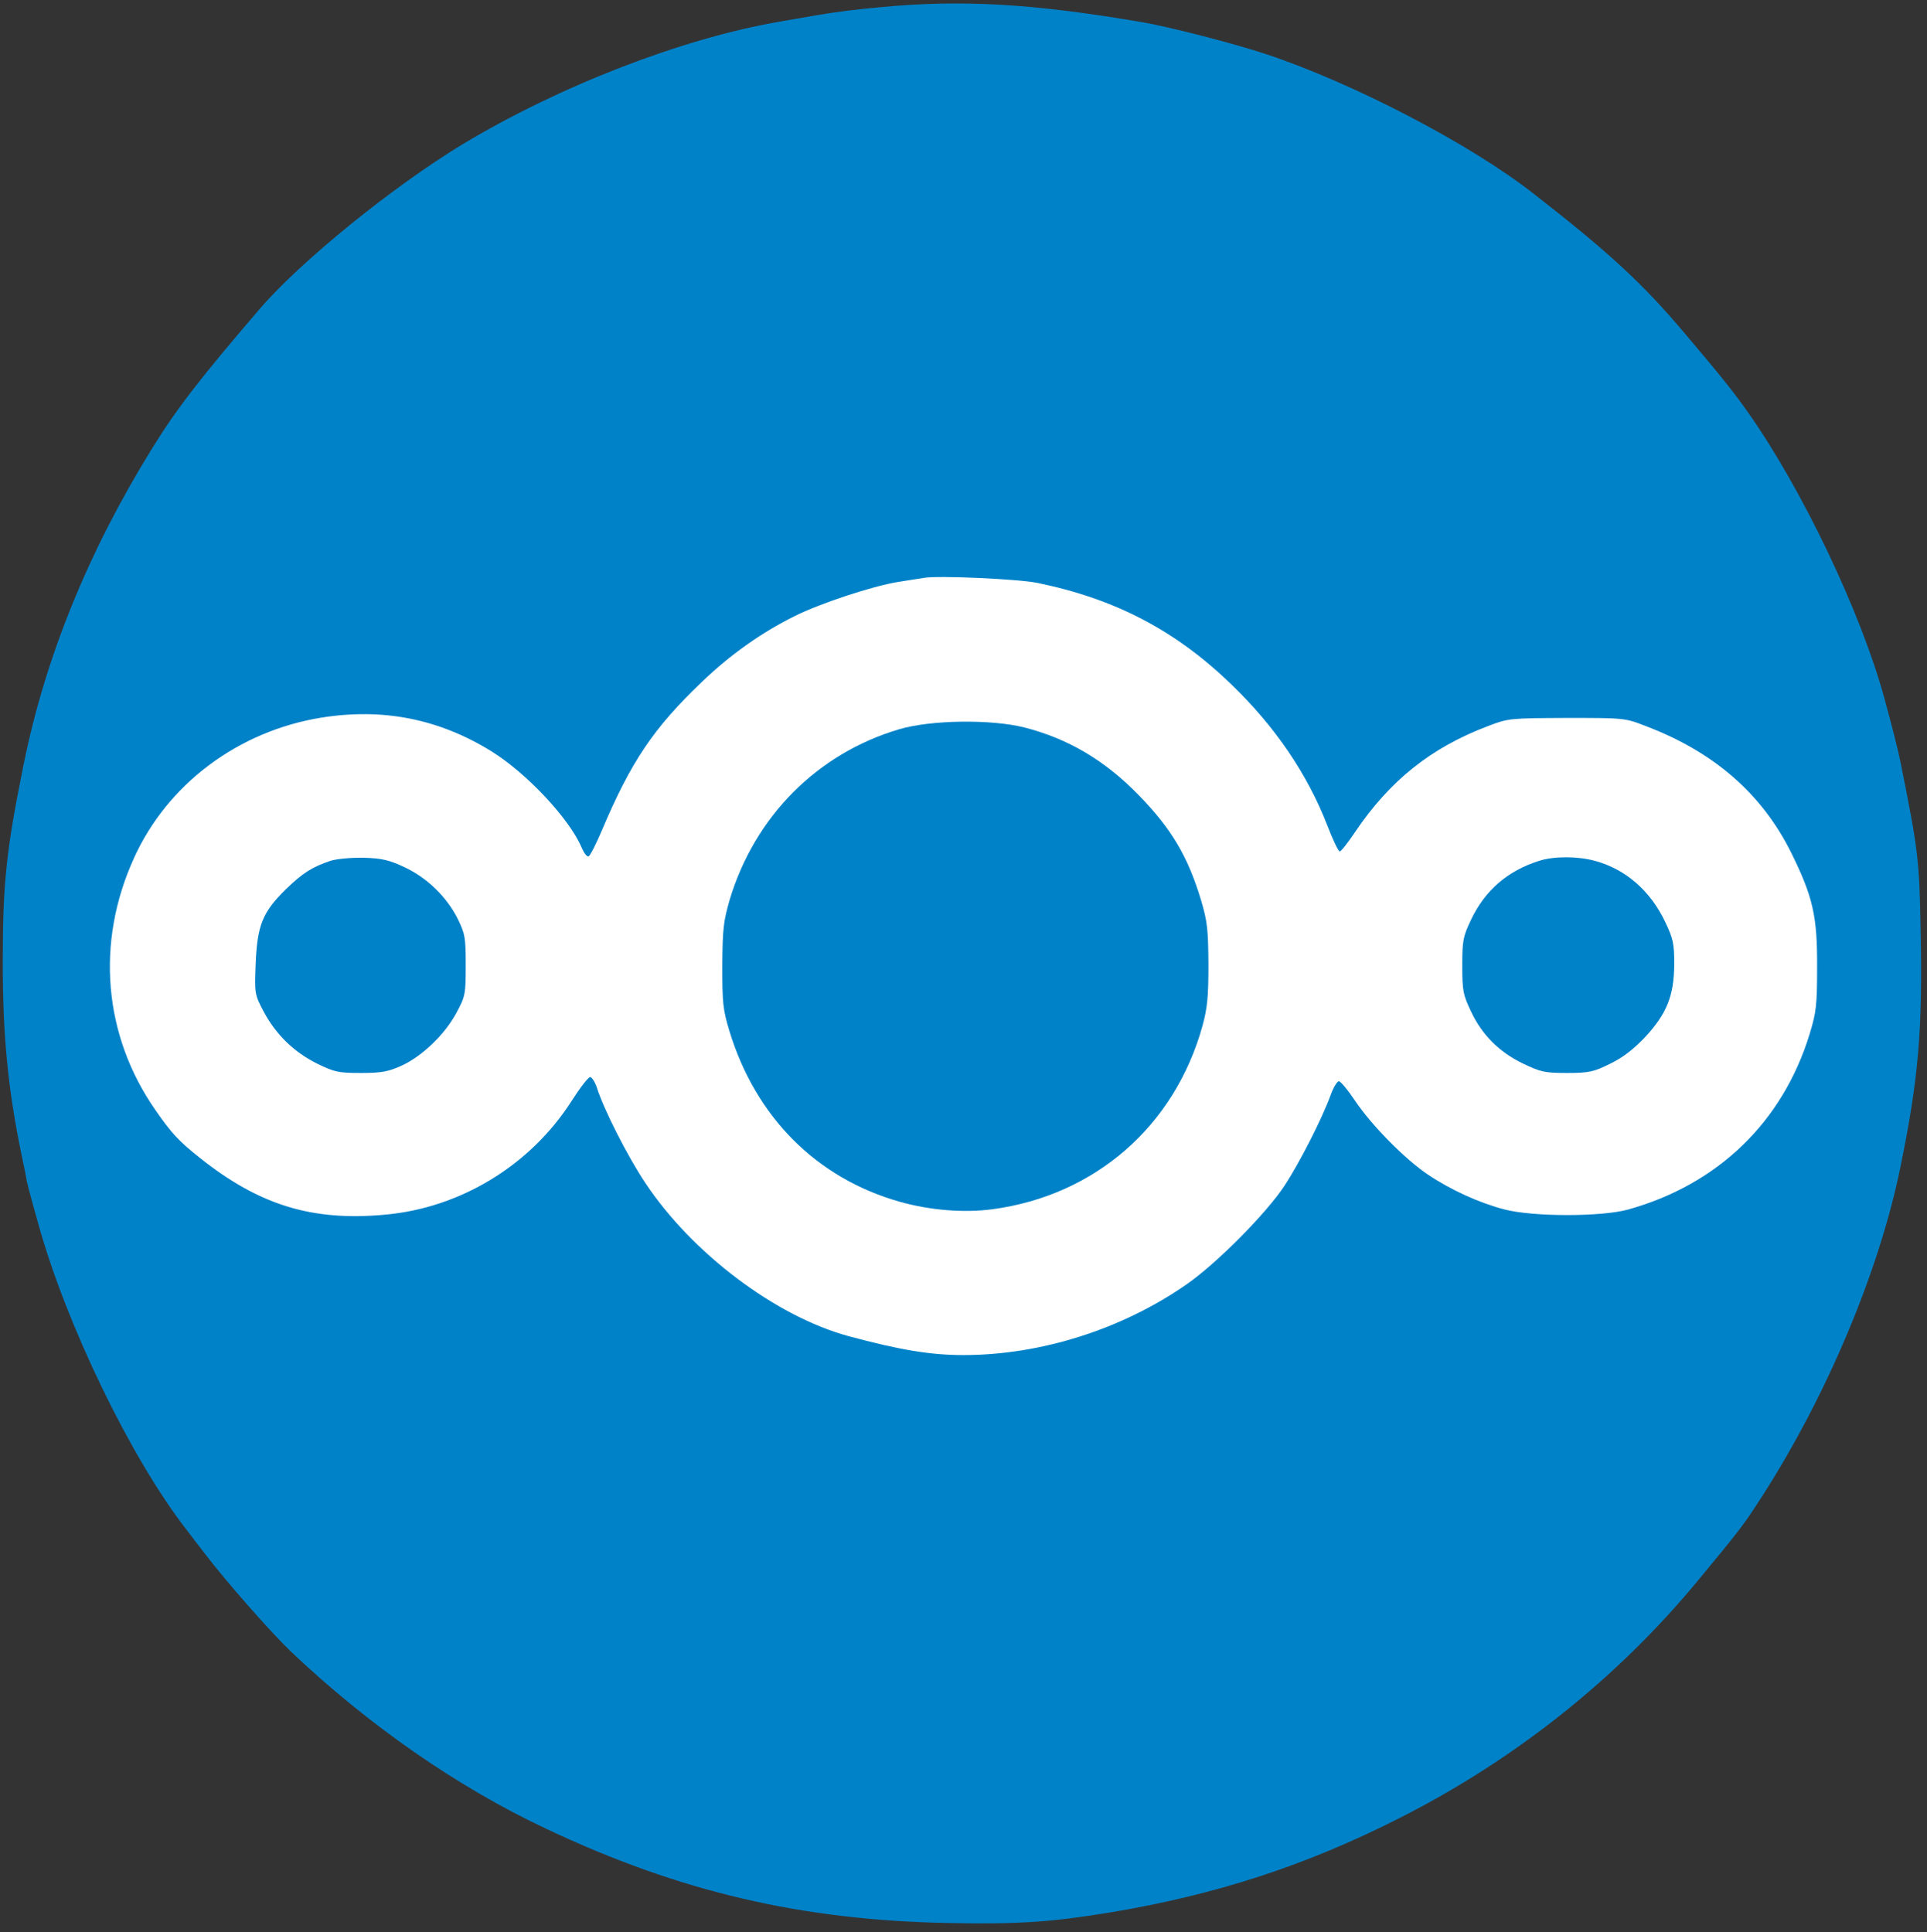 <svg id="echeieqmmhph1" xmlns="http://www.w3.org/2000/svg" xmlns:xlink="http://www.w3.org/1999/xlink" viewBox="0 0 700 702" shape-rendering="geometricPrecision" text-rendering="geometricPrecision"><rect x="0" y="0" width="700" height="702" fill="#333333" stroke="none"/><style><![CDATA[#echeieqmmhph4_to {animation: echeieqmmhph4_to__to 20000ms linear infinite normal forwards}@keyframes echeieqmmhph4_to__to { 0% {transform: translate(350px,351px)} 0.05% {transform: translate(350px,351px)} 13.5% {transform: translate(315px,351px)} 27.5% {transform: translate(322.541px,323.238px)} 37.5% {transform: translate(333.371px,317.079px)} 54.5% {transform: translate(350px,312.12px)} 65.5% {transform: translate(364.045px,318.371px)} 74.5% {transform: translate(380.043px,330.991px)} 85.5% {transform: translate(385px,351px)} 99.95% {transform: translate(350px,351px)} 100% {transform: translate(350px,351px)} }]]></style><path id="echeieqmmhph2" d="M320,2.6C312.6,3.2,302.5,4.5,297.5,5.4C292.6,6.2,286,7.4,283,7.9C247.7,14,203.1,31.3,167.9,52.5C142.7,67.8,109.1,95,94.2,112.4C72.6,137.6,63.9,148.8,54.9,163.5C32,200.6,16.4,239,8.6,277.7C2.3,308.7,1,320.8,1,349.6C1,376,2.8,395,7.7,419C8.6,423.1,9.5,427.6,9.7,429C10,430.4,10.8,433.5,11.5,436C12.2,438.5,13.3,442.5,14,445C24.2,481.5,47.5,529.7,67.6,555.6C69.7,558.4,72.8,562.4,74.5,564.6C82.1,574.6,98.5,593.2,105.6,600C133.7,626.7,166.3,649.4,198.5,664.5C246.8,687.3,291,697.7,344.6,698.7C369.5,699.2,381.7,698.4,403,694.9C441.6,688.5,474.5,677.8,508.5,660.5C550.4,639.3,587.4,609.8,616.6,574.5C632.3,555.5,633.4,554.1,640.2,543.5C663.7,506.9,682.7,461.7,690.4,423.8C696.9,391.9,698.4,374.5,697.7,339C697.2,311.8,696.9,309.6,690.4,277C689.7,273.4,687.3,263.8,684.6,254C676.1,222.7,654.8,178,635.1,150C629.7,142.3,625,136.5,611.9,121C596.6,102.9,584.6,91.8,557,70.3C534,52.3,491.8,30.3,460,19.7C448.6,15.9,424.3,9.6,414.5,8C375.3,1.3,349.2,-0.2,320,2.6Z" fill="rgb(0,130,201)" stroke="none" stroke-width="0.1"/><g id="echeieqmmhph3" clip-path="none"><g id="echeieqmmhph4_to" transform="translate(350,351)"><g id="echeieqmmhph4" transform="translate(-349.321,-350.651)"><g id="echeieqmmhph5"><path id="echeieqmmhph6" d="M376,211.4C404.3,217.2,426.2,228.6,446.5,248.2C462.5,263.6,474.2,280.8,481.5,299.6C483.5,304.8,485.5,309,486,309C486.5,309,488.9,305.9,491.4,302.2C504.2,283.2,519.1,271.3,540,263.4C547.3,260.6,547.9,260.6,568.5,260.5C589.2,260.5,589.6,260.5,597,263.4C621.9,272.8,639.4,288.1,650,309.5C657.9,325.5,659.5,332.6,659.4,351C659.4,364.9,659.1,367.4,656.7,375.3C646.9,407.3,623.4,430,590.8,439.1C581.1,441.8,556.4,441.8,545.9,439.1C536.7,436.7,526.5,432.1,518,426.4C509.8,420.9,497.6,408.6,491.5,399.5C488.9,395.6,486.3,392.5,485.7,392.5C485.1,392.5,483.7,394.7,482.7,397.5C479.7,405.8,471.5,422,465.9,430.5C459.5,440.3,441.4,458.6,430.5,466.2C407,482.6,377.4,492,349.3,492C337.5,492,326.4,490.2,307.5,485.1C281.1,477.9,250.7,455,233.7,429.4C227.3,419.8,218.6,402.7,216.1,394.7C215.4,392.7,214.3,391,213.7,391C213,391,210,394.9,207,399.6C192,423.1,166.5,438.6,139,441C112.6,443.4,93.5,437.5,72,420.4C64.2,414.2,61.7,411.5,55.8,403C36.9,375.9,34,342.1,48,311.4C60.1,284.6,85.8,265.3,116,260.4C138.3,256.8,158.7,260.8,177.8,272.6C190.7,280.6,206.2,297.2,210.6,307.6C211.4,309.5,212.5,311,213.1,310.8C213.7,310.6,215.8,306.4,217.9,301.5C228.5,276.4,236.7,264.2,254.3,247.4C264.5,237.6,275.9,229.5,288,223.5C297.2,218.9,316.2,212.6,325.5,211.1C329.4,210.5,333.6,209.8,335,209.6C340.2,208.7,368.8,210,376,211.4Z" fill="rgb(255,255,255)" stroke="none" stroke-width="0.1"/><path id="echeieqmmhph7" d="M326,264.6C296.2,273.4,273.5,296.3,264.4,326.5C262.1,334.5,261.8,337.2,261.7,350.5C261.7,364,261.9,366.4,264.3,374.3C273.8,405.5,296,427.8,326.2,436.3C337.2,439.4,349.5,440.4,359.9,439C397.1,434,426,408.8,436.1,372.5C437.9,365.9,438.3,362,438.3,350C438.2,337.3,437.9,334.4,435.6,326.7C430.9,311,424.9,300.8,413.1,288.7C400.8,276,387.5,268.1,371.6,264C359.4,260.9,337.5,261.2,326,264.6Z" fill="rgb(0,130,201)" stroke="none" stroke-width="0.1"/><path id="echeieqmmhph8" d="M119.4,312.4C112.6,314.7,109.3,316.8,103,322.9C94.7,331.1,92.8,335.8,92.2,349.7C91.8,360.8,91.8,360.9,95.1,367.2C99.6,375.6,106.1,381.9,114.5,386.1C120.9,389.2,122.2,389.5,130.5,389.5C138.1,389.5,140.4,389,145.3,386.8C152.8,383.3,160.9,375.5,165.1,367.7C168.3,361.7,168.5,361.1,168.5,350.5C168.5,340.3,168.3,339,165.6,333.5C161.6,325.5,154.5,318.6,146.2,314.7C140.6,312.1,138.1,311.5,131.5,311.3C126.9,311.2,121.7,311.7,119.4,312.4Z" fill="rgb(0,130,201)" stroke="none" stroke-width="0.1"/><path id="echeieqmmhph9" d="M558.5,312.4C547,316,538.7,323.2,533.7,333.8C530.8,339.9,530.5,341.3,530.5,350.5C530.5,359.7,530.8,361.1,533.7,367.2C537.7,375.7,543.9,381.9,552.6,386.1C558.9,389.1,560.3,389.5,568.5,389.5C576.6,389.5,578.2,389.1,584.1,386.2C588.7,384,592.6,381,596.8,376.6C604.8,368,607.4,361.5,607.5,350C607.5,342.5,607.1,340.7,604.3,334.8C598.9,323.3,589.8,315.4,578.6,312.4C572.3,310.7,563.8,310.7,558.5,312.4Z" fill="rgb(0,130,201)" stroke="none" stroke-width="0.1"/></g></g></g></g></svg>